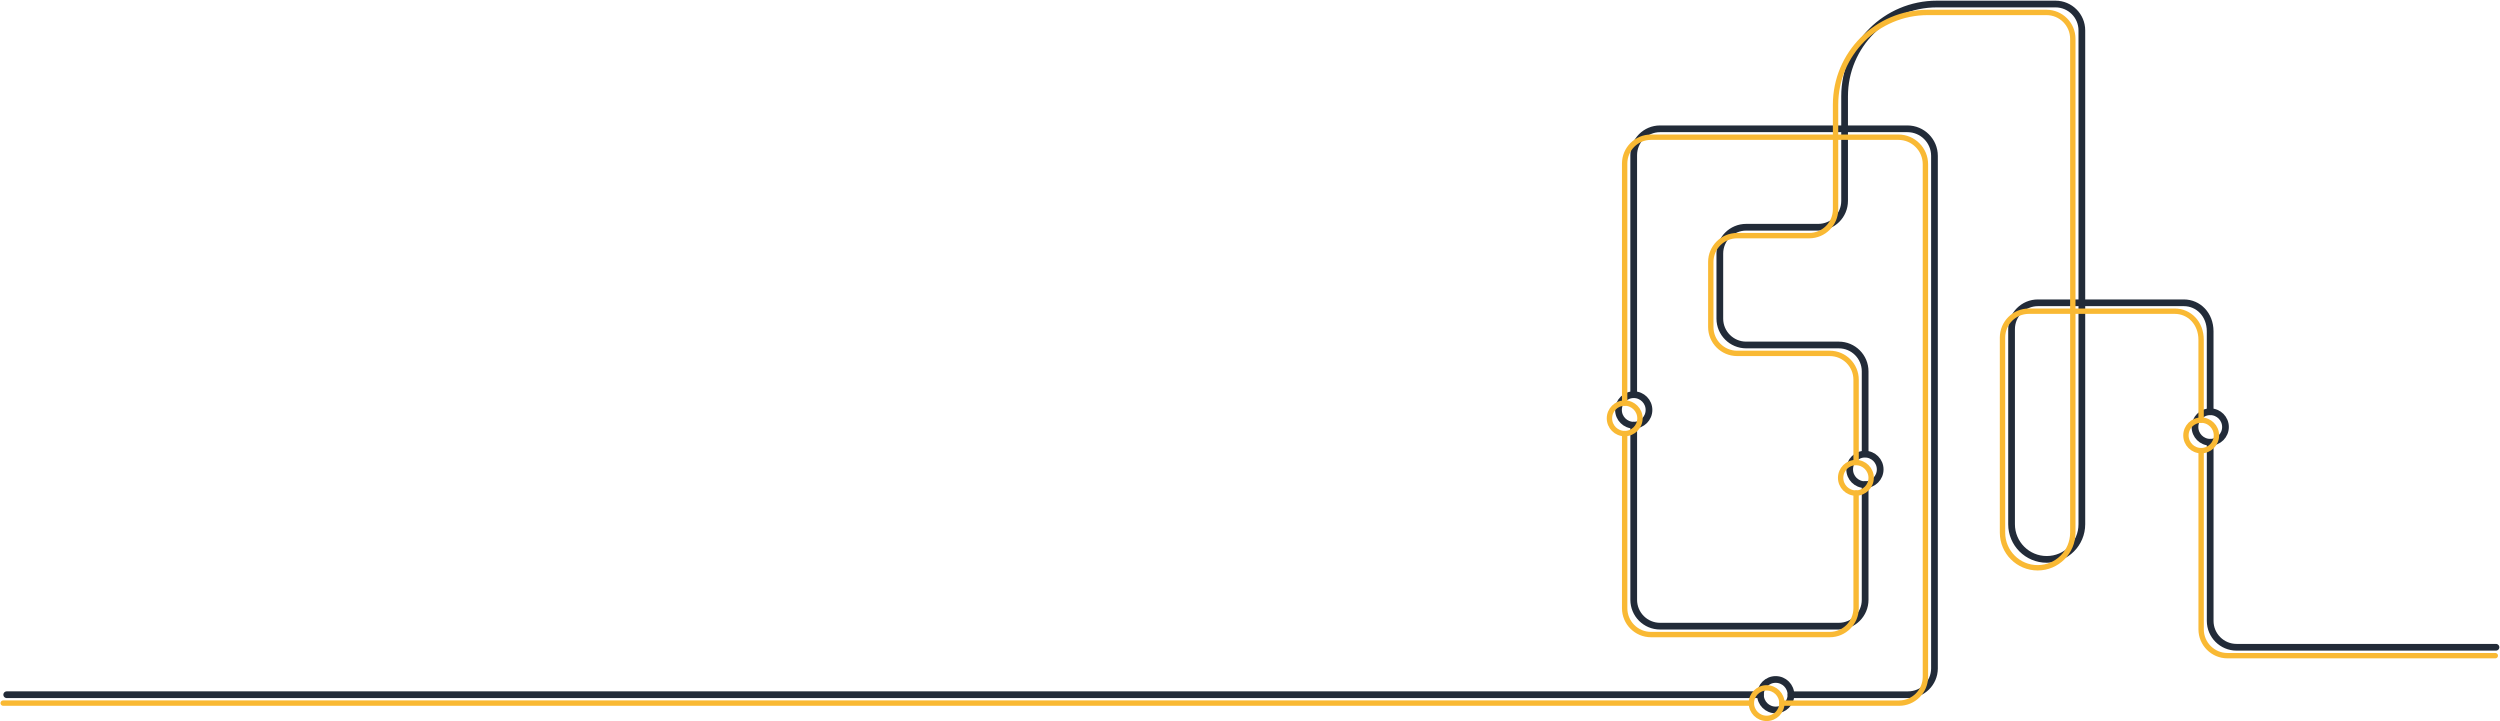 <svg width="1861" height="537" viewBox="0 0 1861 537" fill="none" xmlns="http://www.w3.org/2000/svg">
<path d="M1645.26 329.216L1645.26 462.2C1645.26 473.035 1654.04 481.821 1664.88 481.821L1858 481.821" stroke="#222B38" stroke-width="5" stroke-linecap="round" stroke-linejoin="round"/>
<path d="M1388.41 337.79L1388.41 276.426C1388.41 265.591 1379.63 256.806 1368.79 256.806L1299.86 256.806C1289.03 256.806 1280.24 248.02 1280.24 237.185L1280.24 188.774C1280.24 177.939 1289.03 169.153 1299.86 169.153L1353.5 169.153C1364.34 169.153 1373.12 160.368 1373.12 149.533L1373.12 71.686C1373.12 33.754 1403.88 3 1441.81 3L1530.11 3C1540.95 3 1549.73 11.785 1549.73 22.62L1549.73 390.242C1549.73 404.696 1538.02 416.406 1523.57 416.406C1509.12 416.406 1497.41 404.696 1497.41 390.242L1497.41 245.018C1497.41 234.183 1506.19 225.398 1517.03 225.398L1625.62 225.398C1636.45 225.398 1645.24 234.183 1645.24 246.654L1645.24 306.506" stroke="#222B38" stroke-width="5" stroke-linecap="round" stroke-linejoin="round"/>
<path d="M1310.48 517.145L5 517.145" stroke="#222B38" stroke-width="5" stroke-linecap="round" stroke-linejoin="round"/>
<path d="M1216.13 293.805L1216.13 115.498C1216.13 104.663 1224.91 95.878 1235.75 95.878L1419.87 95.878C1430.99 95.878 1440.02 104.894 1440.02 116.027L1440.02 497.698C1439.92 508.466 1431.16 517.155 1420.4 517.155L1333.27 517.155" stroke="#222B38" stroke-width="5" stroke-linecap="round" stroke-linejoin="round"/>
<path d="M1388.41 360.788L1388.41 446.496C1388.41 457.331 1379.63 466.117 1368.79 466.117L1235.76 466.117C1224.92 466.117 1216.14 457.331 1216.14 446.496L1216.14 316.514" stroke="#222B38" stroke-width="5" stroke-linecap="round" stroke-linejoin="round"/>
<path d="M1656.65 317.861C1656.65 311.59 1651.57 306.506 1645.3 306.506C1639.03 306.506 1633.94 311.59 1633.94 317.861C1633.94 324.132 1639.03 329.215 1645.3 329.215C1651.57 329.215 1656.65 324.132 1656.65 317.861Z" stroke="#222B38" stroke-width="5" stroke-linecap="round" stroke-linejoin="round"/>
<path d="M1333.18 517.145C1333.18 510.874 1328.09 505.79 1321.82 505.79C1315.55 505.79 1310.47 510.874 1310.47 517.145C1310.47 523.416 1315.55 528.5 1321.82 528.5C1328.09 528.5 1333.18 523.416 1333.18 517.145Z" stroke="#222B38" stroke-width="5" stroke-linecap="round" stroke-linejoin="round"/>
<path d="M1227.51 305.159C1227.51 298.888 1222.43 293.804 1216.16 293.804C1209.89 293.804 1204.8 298.888 1204.8 305.159C1204.8 311.43 1209.89 316.514 1216.16 316.514C1222.43 316.514 1227.51 311.43 1227.51 305.159Z" stroke="#222B38" stroke-width="5" stroke-linecap="round" stroke-linejoin="round"/>
<path d="M1399.61 349.433C1399.61 343.162 1394.53 338.078 1388.26 338.078C1381.99 338.078 1376.9 343.162 1376.9 349.433C1376.9 355.704 1381.99 360.788 1388.26 360.788C1394.53 360.788 1399.61 355.704 1399.61 349.433Z" stroke="#222B38" stroke-width="5" stroke-linecap="round" stroke-linejoin="round"/>
<path d="M1638.52 335.47L1638.52 468.454C1638.52 479.289 1647.31 488.075 1658.14 488.075L1857.5 488.075" stroke="#F9B934" stroke-width="4" stroke-linecap="round" stroke-linejoin="round"/>
<path d="M1381.68 344.043L1381.68 282.68C1381.68 271.845 1372.89 263.06 1362.06 263.06L1293.13 263.06C1282.29 263.06 1273.51 254.274 1273.51 243.439L1273.51 195.028C1273.51 184.193 1282.29 175.407 1293.13 175.407L1346.77 175.407C1357.6 175.407 1366.39 166.622 1366.39 155.787L1366.39 77.94C1366.39 40.008 1397.14 9.254 1435.07 9.254L1523.38 9.254C1534.21 9.254 1543 18.039 1543 28.874L1543 396.496C1543 410.949 1531.29 422.66 1516.83 422.66C1502.38 422.66 1490.67 410.949 1490.67 396.496L1490.67 251.272C1490.67 240.437 1499.46 231.651 1510.29 231.651L1618.88 231.651C1629.72 231.651 1638.5 240.437 1638.5 252.908L1638.5 312.76" stroke="#F9B934" stroke-width="4" stroke-linecap="round" stroke-linejoin="round"/>
<path d="M1303.74 523.4L2.377 523.4" stroke="#F9B934" stroke-width="4" stroke-linecap="round" stroke-linejoin="round"/>
<path d="M1209.39 300.059L1209.39 121.752C1209.39 110.917 1218.18 102.132 1229.01 102.132L1413.13 102.132C1424.26 102.132 1433.28 111.148 1433.28 122.281L1433.28 503.952C1433.19 514.72 1424.43 523.409 1413.66 523.409L1326.54 523.409" stroke="#F9B934" stroke-width="4" stroke-linecap="round" stroke-linejoin="round"/>
<path d="M1381.68 367.042L1381.68 452.75C1381.68 463.585 1372.89 472.371 1362.06 472.371L1229.02 472.371C1218.19 472.371 1209.4 463.585 1209.4 452.75L1209.4 322.768" stroke="#F9B934" stroke-width="4" stroke-linecap="round" stroke-linejoin="round"/>
<path d="M1649.92 324.115C1649.92 317.844 1644.83 312.76 1638.56 312.76C1632.29 312.76 1627.21 317.844 1627.21 324.115C1627.21 330.386 1632.29 335.47 1638.56 335.47C1644.83 335.47 1649.92 330.386 1649.92 324.115Z" stroke="#F9B934" stroke-width="4" stroke-linecap="round" stroke-linejoin="round"/>
<path d="M1326.44 523.4C1326.44 517.129 1321.36 512.045 1315.09 512.045C1308.82 512.045 1303.73 517.129 1303.73 523.4C1303.73 529.671 1308.82 534.754 1315.09 534.754C1321.36 534.754 1326.44 529.671 1326.44 523.4Z" stroke="#F9B934" stroke-width="4" stroke-linecap="round" stroke-linejoin="round"/>
<path d="M1220.78 311.413C1220.78 305.142 1215.69 300.059 1209.42 300.059C1203.15 300.059 1198.07 305.142 1198.07 311.413C1198.07 317.684 1203.15 322.768 1209.42 322.768C1215.69 322.768 1220.78 317.684 1220.78 311.413Z" stroke="#F9B934" stroke-width="4" stroke-linecap="round" stroke-linejoin="round"/>
<path d="M1392.88 355.687C1392.88 349.416 1387.79 344.332 1381.52 344.332C1375.25 344.332 1370.17 349.416 1370.17 355.687C1370.17 361.958 1375.25 367.042 1381.52 367.042C1387.79 367.042 1392.88 361.958 1392.88 355.687Z" stroke="#F9B934" stroke-width="4" stroke-linecap="round" stroke-linejoin="round"/>
</svg>

